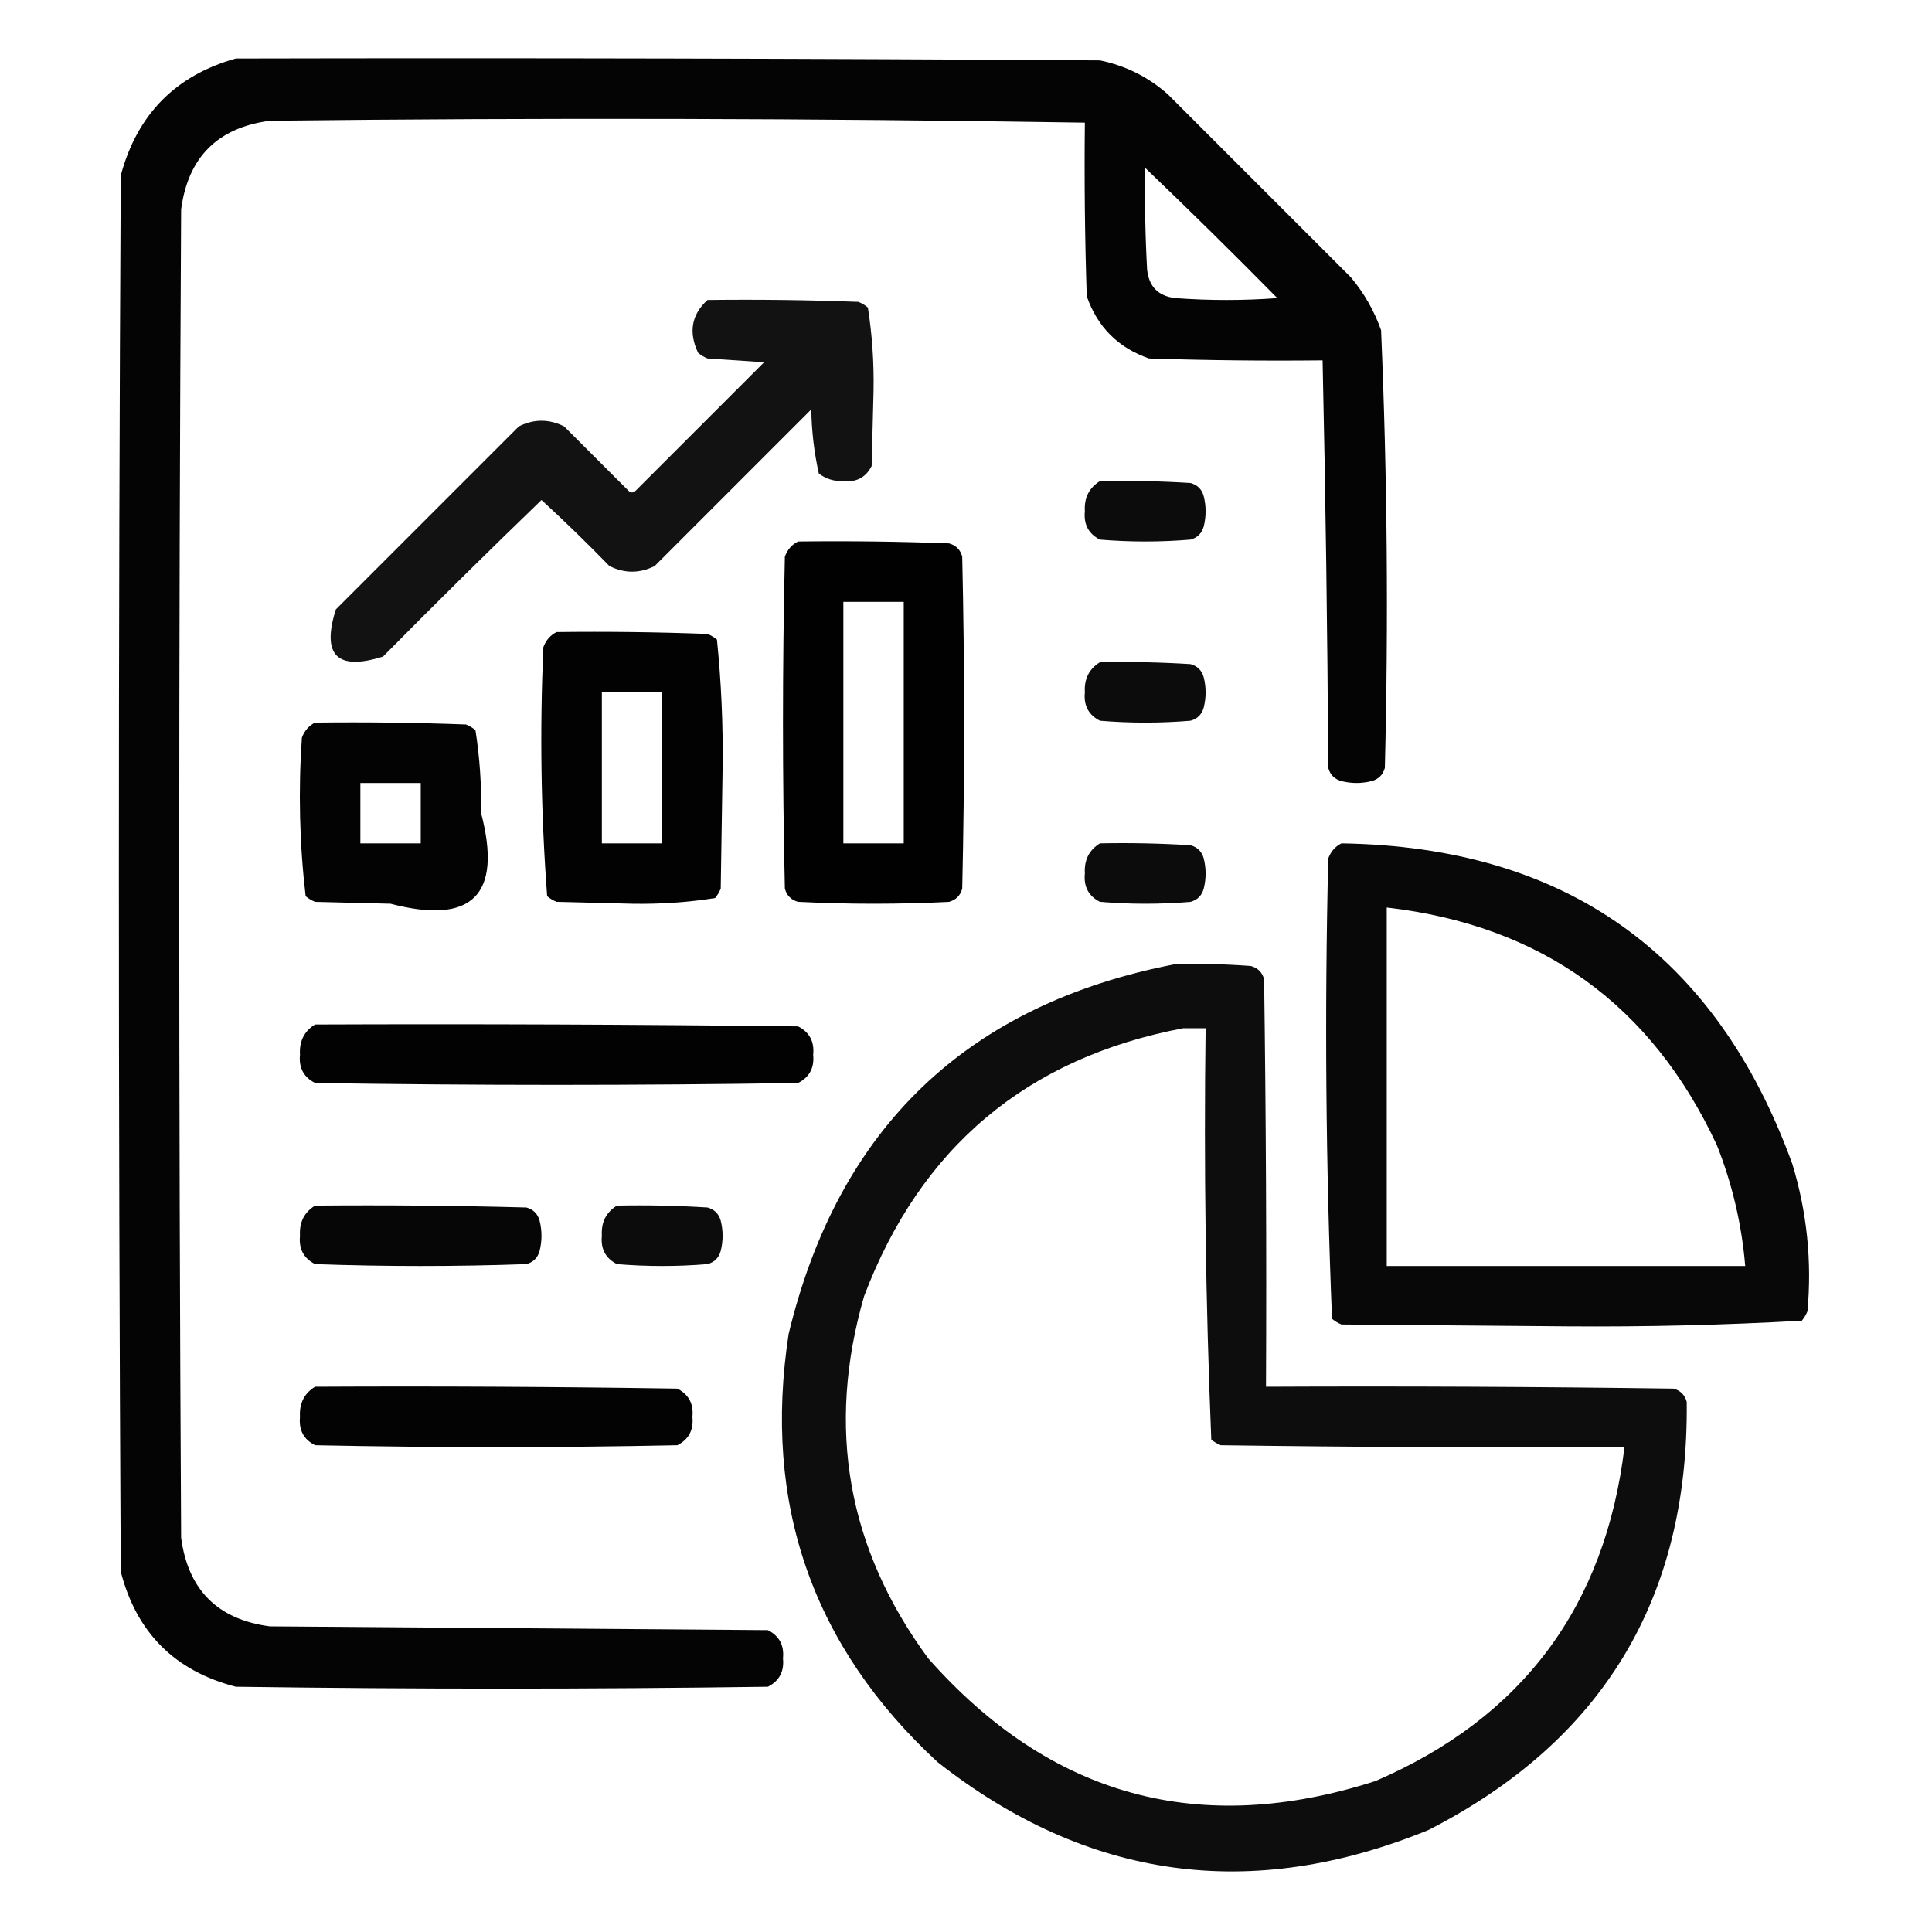<?xml version="1.0" encoding="UTF-8"?>
<!DOCTYPE svg PUBLIC "-//W3C//DTD SVG 1.1//EN" "http://www.w3.org/Graphics/SVG/1.1/DTD/svg11.dtd">
<svg xmlns="http://www.w3.org/2000/svg" version="1.1" width="512px" height="512px" style="shape-rendering:geometricPrecision; text-rendering:geometricPrecision; image-rendering:optimizeQuality; fill-rule:evenodd; clip-rule:evenodd" xmlns:xlink="http://www.w3.org/1999/xlink">
<g><path style="opacity:0.982" fill="#000000" d="M 62.5,15.5 C 138.834,15.333 215.167,15.5 291.5,16C 298.327,17.413 304.327,20.413 309.5,25C 325.667,41.167 341.833,57.333 358,73.5C 361.499,77.672 364.166,82.338 366,87.5C 367.642,126.12 367.976,164.787 367,203.5C 366.5,205.333 365.333,206.5 363.5,207C 360.833,207.667 358.167,207.667 355.5,207C 353.667,206.5 352.5,205.333 352,203.5C 351.794,167.484 351.294,131.484 350.5,95.5C 335.163,95.667 319.83,95.5 304.5,95C 296.333,92.167 290.833,86.667 288,78.5C 287.5,63.17 287.333,47.837 287.5,32.5C 215.518,31.349 143.518,31.183 71.5,32C 57.667,33.833 49.833,41.667 48,55.5C 47.333,172.833 47.333,290.167 48,407.5C 49.833,421.333 57.667,429.167 71.5,431C 115.5,431.333 159.5,431.667 203.5,432C 206.516,433.529 207.849,436.029 207.5,439.5C 207.849,442.971 206.516,445.471 203.5,447C 156.5,447.667 109.5,447.667 62.5,447C 46.333,442.833 36.167,432.667 32,416.5C 31.333,293.167 31.333,169.833 32,46.5C 36.349,30.319 46.516,19.985 62.5,15.5 Z M 303.5,44.5 C 315.298,55.798 326.965,67.298 338.5,79C 329.5,79.667 320.5,79.667 311.5,79C 307,78.5 304.5,76 304,71.5C 303.5,62.506 303.334,53.506 303.5,44.5 Z"/></g>
<g><path style="opacity:0.929" fill="#000000" d="M 187.5,79.5 C 200.837,79.333 214.171,79.5 227.5,80C 228.416,80.374 229.25,80.874 230,81.5C 231.133,88.733 231.633,96.066 231.5,103.5C 231.333,110.167 231.167,116.833 231,123.5C 229.471,126.516 226.971,127.849 223.5,127.5C 221.074,127.596 218.907,126.93 217,125.5C 215.761,119.944 215.094,114.278 215,108.5C 201.167,122.333 187.333,136.167 173.5,150C 169.5,152 165.5,152 161.5,150C 155.652,143.985 149.652,138.152 143.5,132.5C 129.347,146.153 115.347,159.986 101.5,174C 89.333,177.833 85.167,173.667 89,161.5C 105.167,145.333 121.333,129.167 137.5,113C 141.5,111 145.5,111 149.5,113C 155.167,118.667 160.833,124.333 166.5,130C 167.167,130.667 167.833,130.667 168.5,130C 179.833,118.667 191.167,107.333 202.5,96C 197.5,95.667 192.5,95.333 187.5,95C 186.584,94.626 185.75,94.126 185,93.5C 182.425,88.034 183.258,83.367 187.5,79.5 Z"/></g>
<g><path style="opacity:0.95" fill="#000000" d="M 291.5,127.5 C 299.507,127.334 307.507,127.5 315.5,128C 317.333,128.5 318.5,129.667 319,131.5C 319.667,134.167 319.667,136.833 319,139.5C 318.5,141.333 317.333,142.5 315.5,143C 307.5,143.667 299.5,143.667 291.5,143C 288.484,141.471 287.151,138.971 287.5,135.5C 287.282,131.934 288.616,129.268 291.5,127.5 Z"/></g>
<g><path style="opacity:0.993" fill="#000000" d="M 211.5,143.5 C 224.837,143.333 238.171,143.5 251.5,144C 253.333,144.5 254.5,145.667 255,147.5C 255.667,176.833 255.667,206.167 255,235.5C 254.5,237.333 253.333,238.5 251.5,239C 238.167,239.667 224.833,239.667 211.5,239C 209.667,238.5 208.5,237.333 208,235.5C 207.333,206.167 207.333,176.833 208,147.5C 208.69,145.65 209.856,144.316 211.5,143.5 Z M 223.5,159.5 C 228.833,159.5 234.167,159.5 239.5,159.5C 239.5,180.833 239.5,202.167 239.5,223.5C 234.167,223.5 228.833,223.5 223.5,223.5C 223.5,202.167 223.5,180.833 223.5,159.5 Z"/></g>
<g><path style="opacity:0.991" fill="#000000" d="M 147.5,167.5 C 160.837,167.333 174.171,167.5 187.5,168C 188.416,168.374 189.25,168.874 190,169.5C 191.146,180.74 191.646,192.074 191.5,203.5C 191.333,214.167 191.167,224.833 191,235.5C 190.626,236.416 190.126,237.25 189.5,238C 182.267,239.133 174.934,239.633 167.5,239.5C 160.833,239.333 154.167,239.167 147.5,239C 146.584,238.626 145.75,238.126 145,237.5C 143.356,215.589 143.022,193.589 144,171.5C 144.69,169.65 145.856,168.316 147.5,167.5 Z M 159.5,183.5 C 164.833,183.5 170.167,183.5 175.5,183.5C 175.5,196.833 175.5,210.167 175.5,223.5C 170.167,223.5 164.833,223.5 159.5,223.5C 159.5,210.167 159.5,196.833 159.5,183.5 Z"/></g>
<g><path style="opacity:0.95" fill="#000000" d="M 291.5,175.5 C 299.507,175.334 307.507,175.5 315.5,176C 317.333,176.5 318.5,177.667 319,179.5C 319.667,182.167 319.667,184.833 319,187.5C 318.5,189.333 317.333,190.5 315.5,191C 307.5,191.667 299.5,191.667 291.5,191C 288.484,189.471 287.151,186.971 287.5,183.5C 287.282,179.934 288.616,177.268 291.5,175.5 Z"/></g>
<g><path style="opacity:0.988" fill="#000000" d="M 83.5,191.5 C 96.838,191.333 110.171,191.5 123.5,192C 124.416,192.374 125.25,192.874 126,193.5C 127.133,200.733 127.633,208.066 127.5,215.5C 133.167,237.167 125.167,245.167 103.5,239.5C 96.833,239.333 90.167,239.167 83.5,239C 82.584,238.626 81.75,238.126 81,237.5C 79.369,223.594 79.036,209.594 80,195.5C 80.69,193.65 81.856,192.316 83.5,191.5 Z M 95.5,207.5 C 100.833,207.5 106.167,207.5 111.5,207.5C 111.5,212.833 111.5,218.167 111.5,223.5C 106.167,223.5 100.833,223.5 95.5,223.5C 95.5,218.167 95.5,212.833 95.5,207.5 Z"/></g>
<g><path style="opacity:0.95" fill="#000000" d="M 291.5,223.5 C 299.507,223.334 307.507,223.5 315.5,224C 317.333,224.5 318.5,225.667 319,227.5C 319.667,230.167 319.667,232.833 319,235.5C 318.5,237.333 317.333,238.5 315.5,239C 307.5,239.667 299.5,239.667 291.5,239C 288.484,237.471 287.151,234.971 287.5,231.5C 287.282,227.934 288.616,225.268 291.5,223.5 Z"/></g>
<g><path style="opacity:0.966" fill="#000000" d="M 355.5,223.5 C 414.915,224.429 454.748,252.762 475,308.5C 478.868,321.245 480.202,334.245 479,347.5C 478.626,348.416 478.126,349.25 477.5,350C 456.92,351.156 436.253,351.656 415.5,351.5C 395.5,351.333 375.5,351.167 355.5,351C 354.584,350.626 353.75,350.126 353,349.5C 351.345,308.917 351.012,268.251 352,227.5C 352.69,225.65 353.856,224.316 355.5,223.5 Z M 367.5,240.5 C 408.493,245.232 437.66,266.232 455,303.5C 459.078,313.812 461.578,324.479 462.5,335.5C 430.833,335.5 399.167,335.5 367.5,335.5C 367.5,303.833 367.5,272.167 367.5,240.5 Z"/></g>
<g><path style="opacity:0.949" fill="#000000" d="M 311.5,255.5 C 318.175,255.334 324.842,255.5 331.5,256C 333.333,256.5 334.5,257.667 335,259.5C 335.5,295.498 335.667,331.498 335.5,367.5C 371.502,367.333 407.502,367.5 443.5,368C 445.333,368.5 446.5,369.667 447,371.5C 447.564,423.552 424.73,461.385 378.5,485C 331.534,504.169 288.2,498.169 248.5,467C 215.266,436.304 202.099,398.47 209,353.5C 222.214,298.784 256.381,266.117 311.5,255.5 Z M 313.5,272.5 C 315.5,272.5 317.5,272.5 319.5,272.5C 319.013,308.92 319.513,345.253 321,381.5C 321.75,382.126 322.584,382.626 323.5,383C 359.165,383.5 394.832,383.667 430.5,383.5C 425.411,425.738 403.411,455.238 364.5,472C 317.887,486.972 278.387,476.139 246,439.5C 224.589,410.369 218.922,378.369 229,343.5C 243.959,304.036 272.126,280.369 313.5,272.5 Z"/></g>
<g><path style="opacity:0.989" fill="#000000" d="M 83.5,271.5 C 126.168,271.333 168.835,271.5 211.5,272C 214.516,273.529 215.849,276.029 215.5,279.5C 215.849,282.971 214.516,285.471 211.5,287C 168.833,287.667 126.167,287.667 83.5,287C 80.484,285.471 79.151,282.971 79.5,279.5C 79.282,275.934 80.616,273.268 83.5,271.5 Z"/></g>
<g><path style="opacity:0.976" fill="#000000" d="M 83.5,319.5 C 102.17,319.333 120.836,319.5 139.5,320C 141.333,320.5 142.5,321.667 143,323.5C 143.667,326.167 143.667,328.833 143,331.5C 142.5,333.333 141.333,334.5 139.5,335C 120.833,335.667 102.167,335.667 83.5,335C 80.484,333.471 79.151,330.971 79.5,327.5C 79.282,323.934 80.616,321.268 83.5,319.5 Z"/></g>
<g><path style="opacity:0.95" fill="#000000" d="M 163.5,319.5 C 171.507,319.334 179.507,319.5 187.5,320C 189.333,320.5 190.5,321.667 191,323.5C 191.667,326.167 191.667,328.833 191,331.5C 190.5,333.333 189.333,334.5 187.5,335C 179.5,335.667 171.5,335.667 163.5,335C 160.484,333.471 159.151,330.971 159.5,327.5C 159.282,323.934 160.616,321.268 163.5,319.5 Z"/></g>
<g><path style="opacity:0.985" fill="#000000" d="M 83.5,367.5 C 115.502,367.333 147.502,367.5 179.5,368C 182.516,369.529 183.849,372.029 183.5,375.5C 183.849,378.971 182.516,381.471 179.5,383C 147.5,383.667 115.5,383.667 83.5,383C 80.484,381.471 79.151,378.971 79.5,375.5C 79.282,371.934 80.616,369.268 83.5,367.5 Z"/></g>
</svg>
